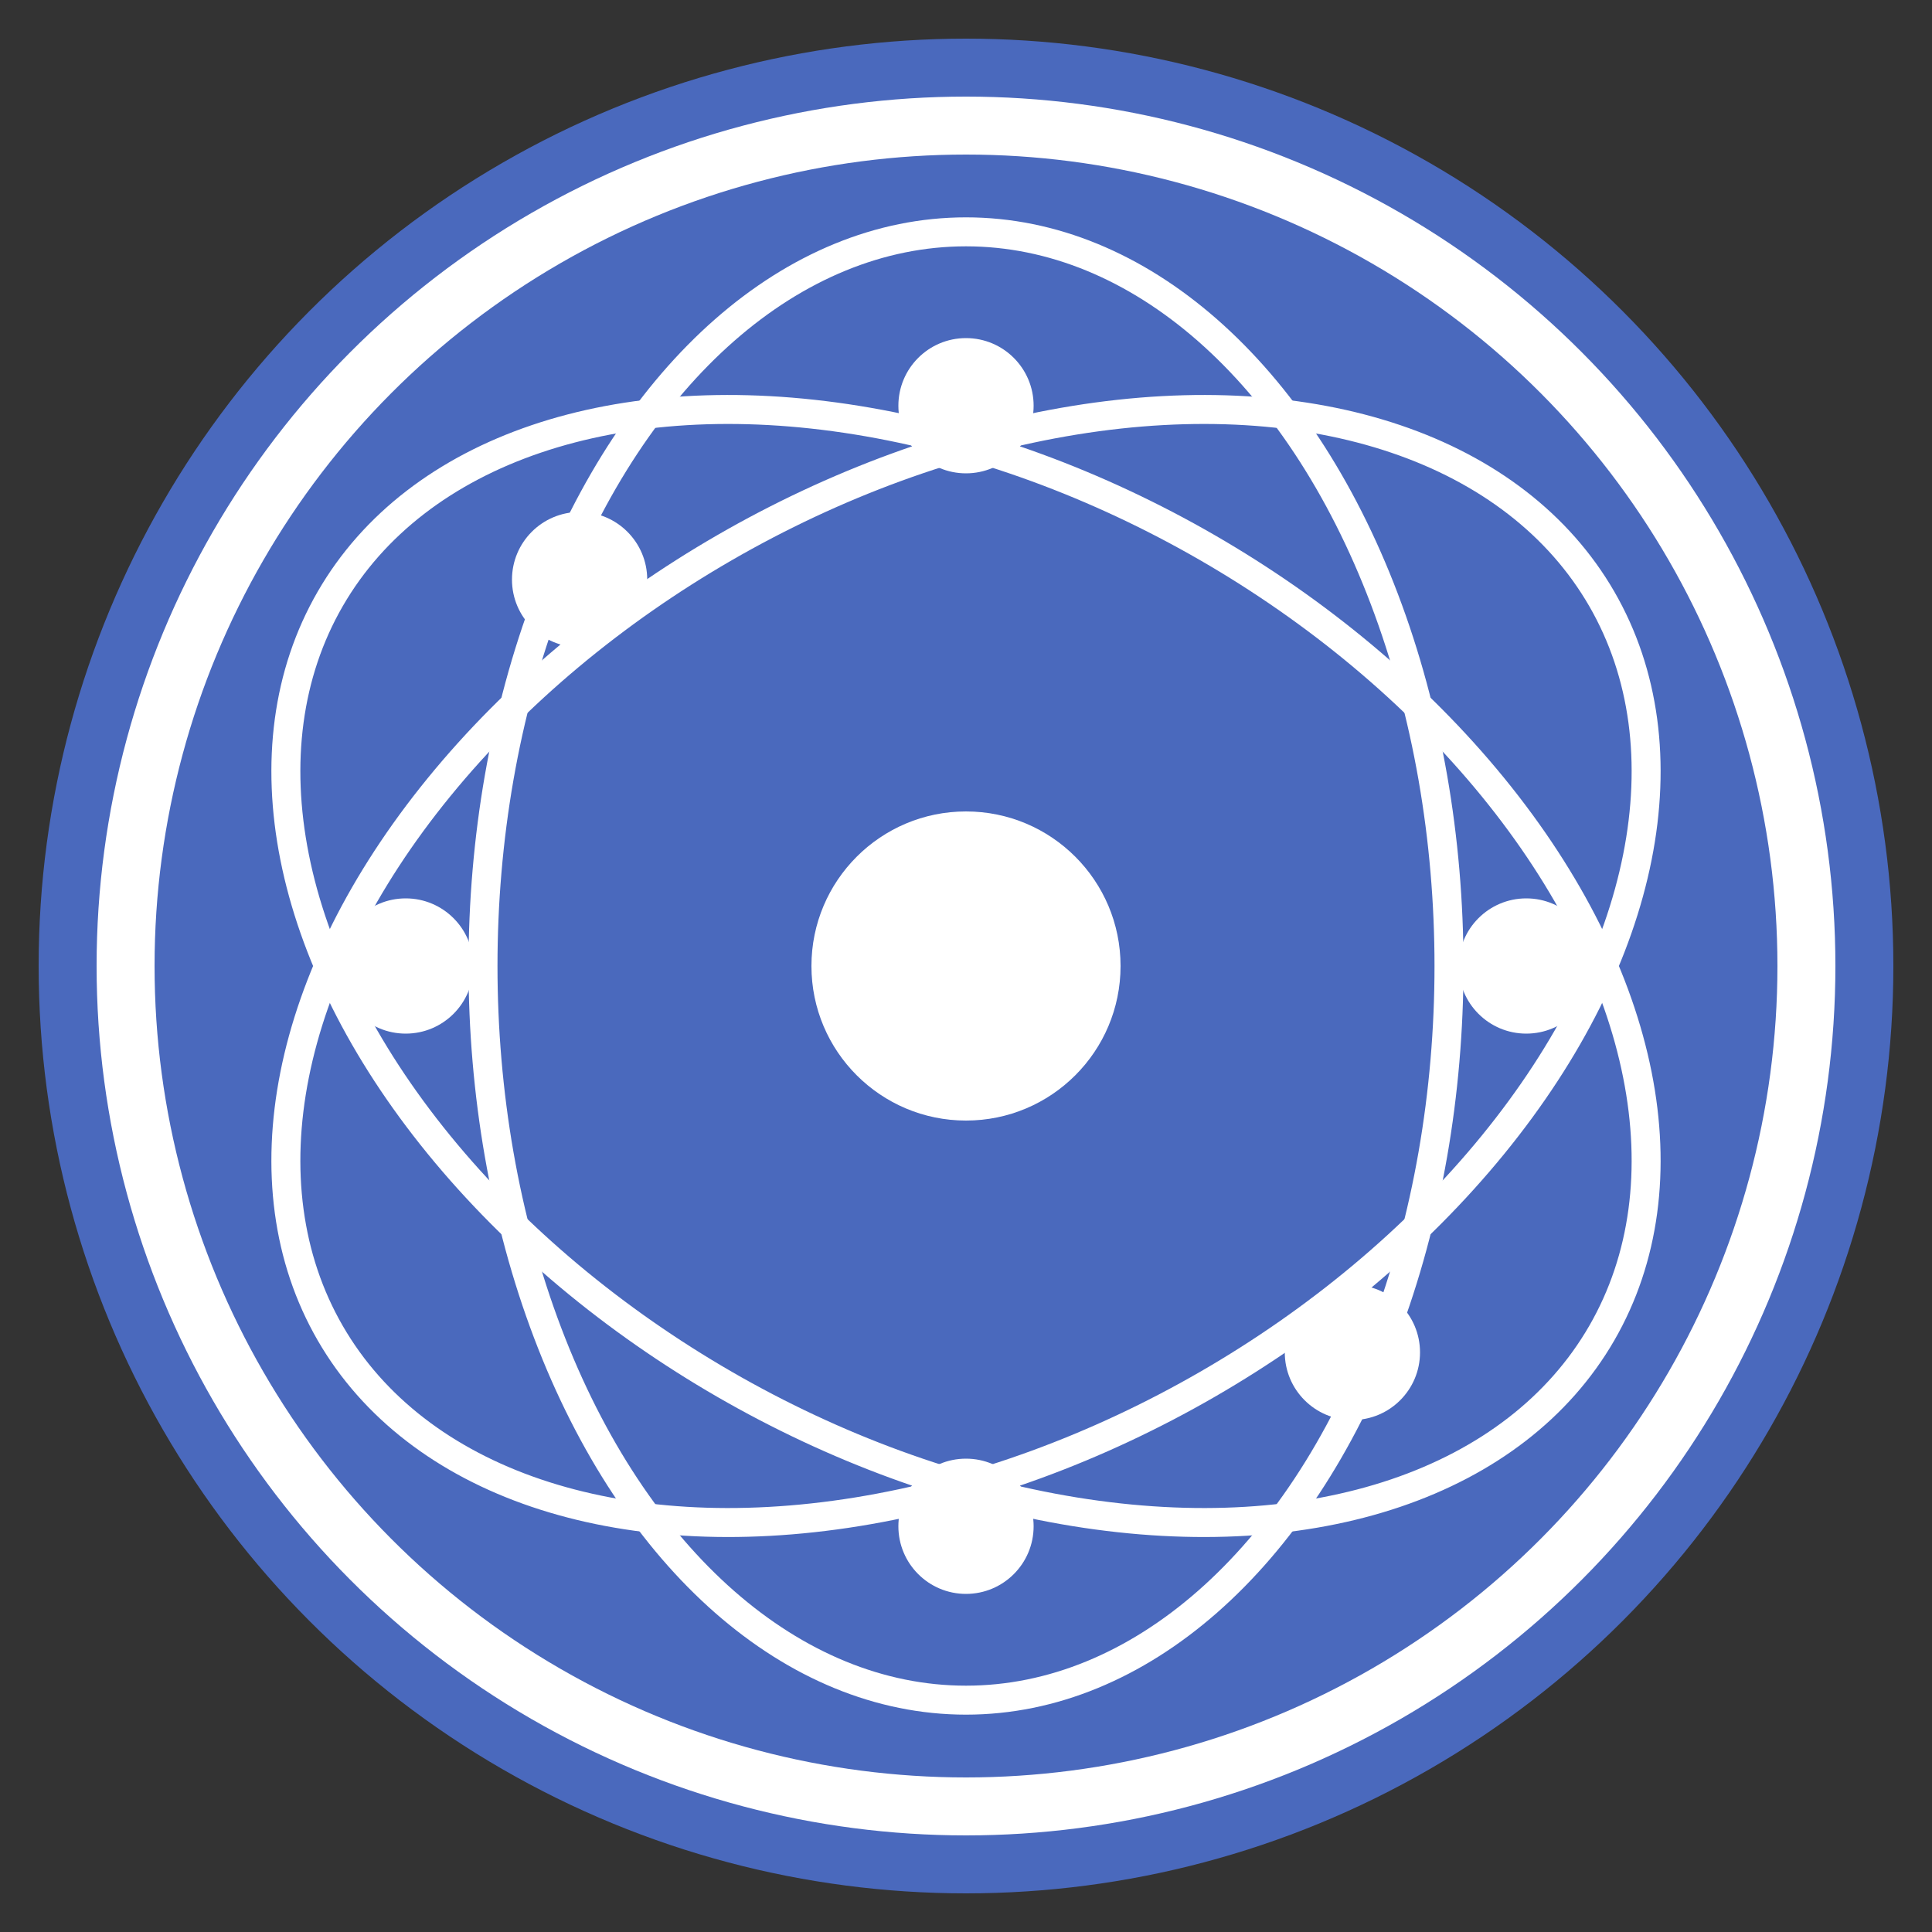 <svg xmlns="http://www.w3.org/2000/svg" viewBox="0 0 100 100">
  <rect x="0" y="0" width="100" height="100" fill="#333333" stroke="none"/>
  <!-- Background Circle -->
  <circle cx="50" cy="50" r="48" fill="#4a69bd" />
  <circle cx="50" cy="50" r="45" fill="#ffffff" />
  <circle cx="50" cy="50" r="42" fill="#4a69bd" />
  
  <!-- Electron Orbits -->
  <ellipse cx="50" cy="50" rx="38" ry="25" fill="none" stroke="#ffffff" stroke-width="1.5" transform="rotate(30 50 50)" />
  <ellipse cx="50" cy="50" rx="38" ry="25" fill="none" stroke="#ffffff" stroke-width="1.5" transform="rotate(-30 50 50)" />
  <ellipse cx="50" cy="50" rx="38" ry="25" fill="none" stroke="#ffffff" stroke-width="1.5" transform="rotate(90 50 50)" />
  
  <!-- Nucleus -->
  <circle cx="50" cy="50" r="8" fill="#ffffff" />
  
  <!-- Electrons -->
  <circle cx="79" cy="50" r="3.5" fill="#ffffff" />
  <circle cx="21" cy="50" r="3.5" fill="#ffffff" />
  <circle cx="50" cy="79" r="3.5" fill="#ffffff" />
  <circle cx="50" cy="21" r="3.5" fill="#ffffff" />
  <circle cx="70" cy="70" r="3.5" fill="#ffffff" />
  <circle cx="30" cy="30" r="3.5" fill="#ffffff" />
</svg>

